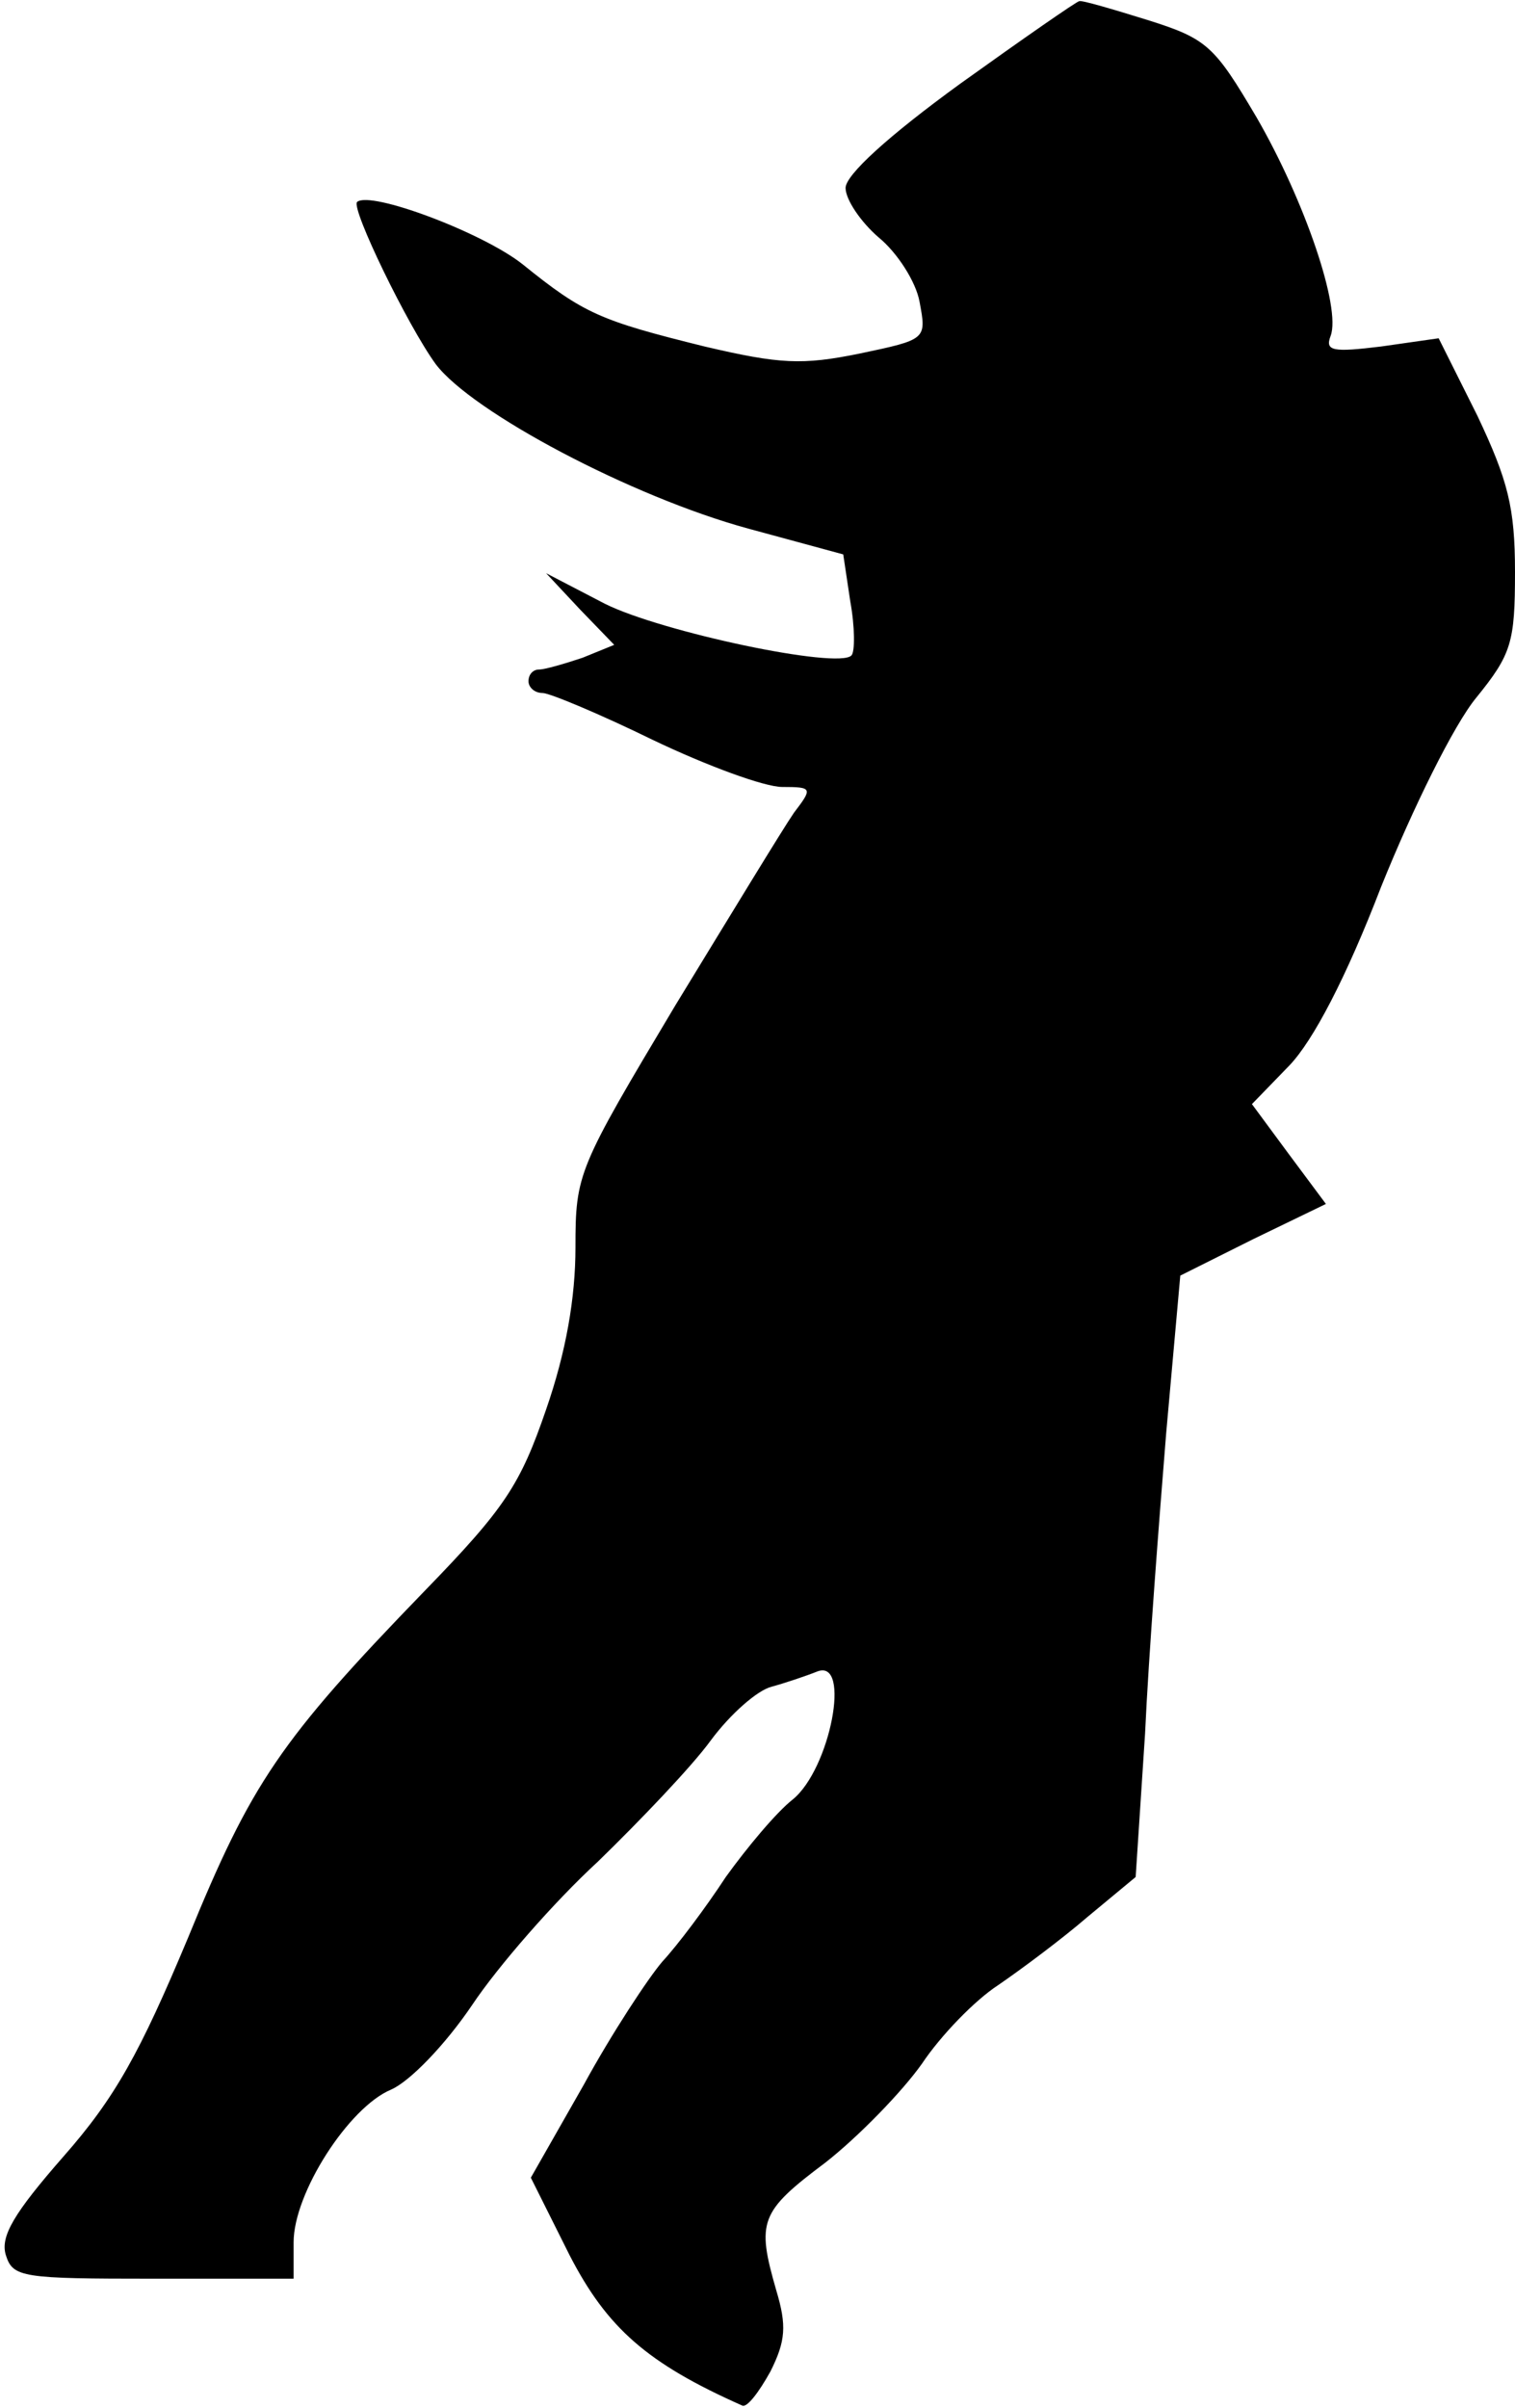 <?xml version="1.0" standalone="no"?>
<!DOCTYPE svg PUBLIC "-//W3C//DTD SVG 20010904//EN"
 "http://www.w3.org/TR/2001/REC-SVG-20010904/DTD/svg10.dtd">
<svg version="1.0" xmlns="http://www.w3.org/2000/svg"
 width="129pt" height="205pt" viewBox="0 0 129 205"
 preserveAspectRatio="xMidYMid meet">
<g transform="translate(0,205) scale(0.1,-0.1)"
fill="#000000" stroke="none">
<path fill="#000000" stroke="none" d="M818 1979 c-62 -45 -98 -78 -98 -89 0
-10 13 -29 28 -42 16 -13 32 -38 35 -55 6 -32 6 -32 -51 -44 -49 -10 -68 -9
-132 6 -89 22 -103 28 -155 70 -34 27 -130 63 -141 53 -5 -6 43 -105 67 -138
31 -41 167 -113 266 -140 l81 -22 6 -40 c4 -22 4 -43 1 -46 -11 -12 -162 20
-210 44 l-50 26 29 -31 29 -30 -27 -11 c-15 -5 -32 -10 -37 -10 -5 0 -9 -4 -9
-10 0 -5 5 -10 12 -10 6 0 49 -18 94 -40 46 -22 95 -40 110 -40 26 0 26 -1 10
-22 -9 -13 -54 -87 -101 -164 -83 -139 -85 -143 -85 -206 0 -43 -8 -89 -25
-138 -22 -64 -35 -84 -103 -154 -124 -128 -148 -164 -202 -296 -41 -98 -62
-136 -106 -186 -42 -48 -54 -68 -49 -84 6 -19 14 -20 126 -20 l119 0 0 31 c0
42 47 115 83 130 16 7 46 38 69 72 22 33 70 88 107 122 36 35 80 81 96 103 17
23 40 43 52 46 11 3 29 9 39 13 29 11 11 -83 -21 -109 -14 -11 -39 -41 -57
-66 -17 -26 -41 -58 -54 -72 -12 -14 -43 -61 -67 -105 l-45 -79 33 -66 c32
-62 66 -92 147 -128 4 -2 14 11 24 29 13 26 14 39 5 69 -17 59 -14 67 42 109
28 22 65 60 82 84 16 24 45 54 65 67 19 13 54 39 76 58 l41 34 8 122 c3 66 12
182 18 256 l12 134 62 31 62 30 -32 43 -31 42 32 33 c20 21 48 74 78 152 27
67 62 138 81 161 30 37 33 47 33 107 0 55 -6 78 -32 133 l-33 66 -49 -7 c-41
-5 -48 -4 -43 9 9 24 -22 115 -63 186 -36 61 -42 67 -93 83 -29 9 -56 17 -58
16 -2 0 -48 -32 -101 -70z"/>
</g>
</svg>
